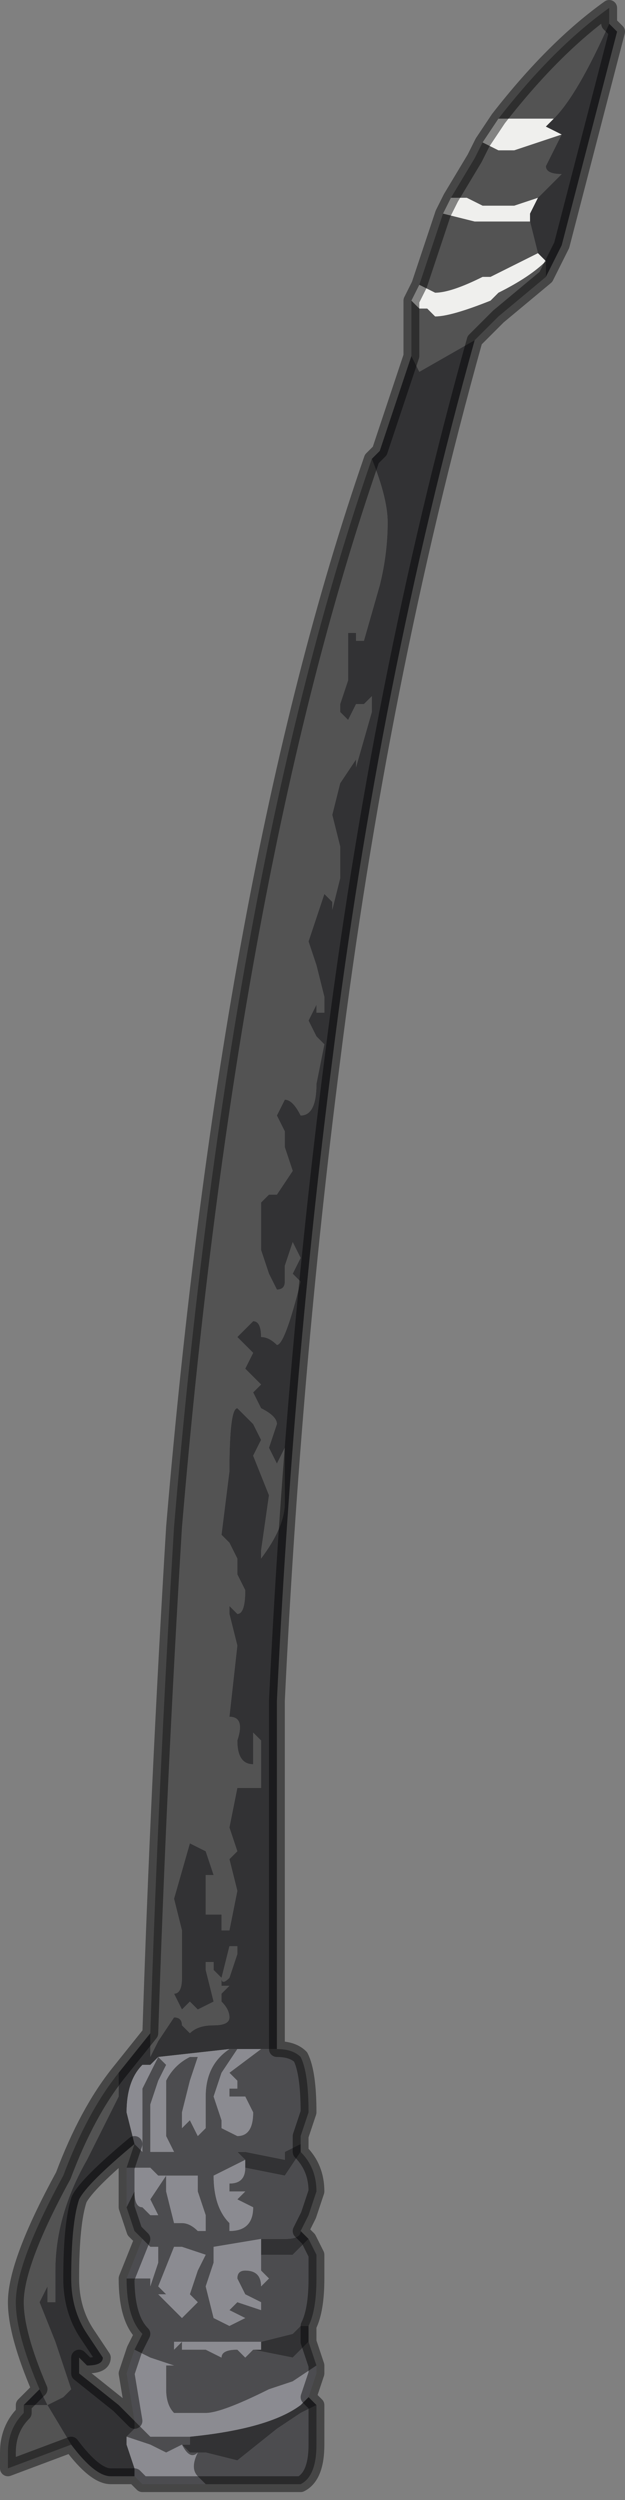 <?xml version="1.0" encoding="UTF-8" standalone="no"?>
<svg xmlns:xlink="http://www.w3.org/1999/xlink" height="15.8px" width="3.95px" xmlns="http://www.w3.org/2000/svg">
  <rect width="100%" height="100%" fill="#808080" stroke="none"/>
  <g transform="matrix(1.0, 0.0, 0.0, 1.0, 3.2, 7.55)">
    <path d="M-0.05 -6.8 Q0.3 -7.25 0.65 -7.5 L0.65 -7.4 Q0.45 -6.95 0.3 -6.8 L0.25 -6.8 0.15 -6.8 0.15 -6.8 -0.05 -6.8 M0.25 -5.8 L-0.05 -5.55 -0.2 -5.4 -0.55 -5.2 -0.6 -5.3 -0.6 -5.65 -0.55 -5.6 -0.5 -5.6 -0.45 -5.55 Q-0.35 -5.55 -0.1 -5.65 L-0.05 -5.7 Q0.15 -5.8 0.25 -5.9 L0.25 -5.8 M-2.75 7.9 L-3.15 8.05 -3.15 7.95 Q-3.15 7.8 -3.05 7.7 L-3.05 7.65 -2.9 7.65 -2.9 7.65 -2.75 7.9 M-2.95 7.55 Q-3.1 7.2 -3.1 7.0 -3.1 6.75 -2.8 6.2 -2.65 5.8 -2.45 5.55 L-2.45 5.7 -2.65 6.1 Q-2.85 6.45 -2.85 6.8 L-2.85 7.0 -2.9 7.0 -2.9 6.9 -2.95 7.0 -2.85 7.25 -2.75 7.55 -2.8 7.6 -2.9 7.65 -2.95 7.55 M-2.25 5.3 Q-2.2 3.75 -2.1 2.1 -1.75 -2.05 -0.85 -4.65 -0.75 -4.4 -0.75 -4.25 -0.75 -4.05 -0.8 -3.85 L-0.9 -3.5 -0.95 -3.5 -0.95 -3.55 -1.0 -3.55 -1.0 -3.5 -1.0 -3.25 -1.05 -3.1 -1.05 -3.05 -1.0 -3.0 -0.95 -3.1 -0.9 -3.1 -0.85 -3.15 -0.85 -3.05 -0.95 -2.7 -0.95 -2.75 -1.05 -2.6 -1.1 -2.4 -1.05 -2.2 -1.05 -2.0 -1.1 -1.8 -1.1 -1.85 -1.15 -1.9 -1.2 -1.75 -1.25 -1.6 -1.2 -1.45 -1.15 -1.25 -1.15 -1.15 Q-1.15 -1.15 -1.2 -1.15 L-1.2 -1.2 -1.25 -1.1 -1.2 -1.0 -1.15 -0.95 -1.15 -0.95 -1.2 -0.7 Q-1.2 -0.5 -1.3 -0.5 -1.35 -0.6 -1.4 -0.6 L-1.45 -0.5 -1.4 -0.4 -1.4 -0.3 -1.35 -0.15 -1.45 0.0 -1.5 0.0 -1.55 0.05 -1.55 0.15 -1.55 0.35 -1.5 0.5 -1.45 0.6 Q-1.4 0.6 -1.4 0.55 L-1.4 0.45 -1.35 0.3 -1.3 0.4 -1.35 0.5 -1.3 0.55 Q-1.4 0.95 -1.45 0.95 -1.5 0.9 -1.55 0.9 L-1.55 0.9 Q-1.55 0.8 -1.6 0.8 L-1.65 0.85 -1.7 0.9 -1.65 0.95 -1.6 1.0 -1.65 1.1 -1.55 1.2 -1.6 1.25 -1.55 1.35 Q-1.45 1.4 -1.45 1.45 L-1.5 1.6 -1.45 1.7 -1.4 1.6 -1.4 1.6 -1.4 1.95 Q-1.4 2.1 -1.55 2.3 L-1.55 2.25 -1.5 1.9 -1.6 1.65 -1.55 1.55 -1.6 1.45 -1.7 1.35 Q-1.75 1.35 -1.75 1.75 L-1.8 2.15 -1.75 2.2 -1.7 2.3 -1.7 2.4 -1.65 2.5 Q-1.65 2.65 -1.7 2.65 L-1.75 2.6 -1.75 2.65 -1.7 2.85 -1.75 3.3 Q-1.65 3.3 -1.7 3.45 -1.7 3.6 -1.6 3.6 L-1.6 3.4 Q-1.6 3.4 -1.55 3.45 L-1.55 3.5 -1.55 3.75 -1.65 3.75 -1.7 3.75 -1.75 4.0 -1.7 4.15 -1.75 4.2 -1.7 4.4 -1.75 4.65 -1.8 4.65 -1.8 4.55 -1.85 4.55 -1.85 4.55 -1.9 4.55 -1.9 4.3 -1.85 4.3 -1.9 4.15 -2.0 4.1 -2.1 4.45 -2.05 4.65 -2.05 4.95 Q-2.05 5.05 -2.1 5.05 L-2.05 5.15 -2.0 5.1 -1.95 5.15 -1.85 5.1 -1.9 4.9 -1.9 4.85 -1.85 4.85 -1.85 4.9 -1.8 4.95 -1.75 4.75 -1.7 4.75 -1.7 4.8 -1.75 4.95 Q-1.8 5.0 -1.8 4.95 L-1.8 5.0 -1.75 5.0 -1.8 5.05 -1.8 5.1 Q-1.75 5.15 -1.75 5.2 -1.75 5.25 -1.85 5.25 -1.95 5.25 -2.0 5.3 L-2.05 5.25 Q-2.05 5.2 -2.1 5.2 L-2.2 5.35 -2.25 5.45 -2.25 5.3 M-0.55 -5.75 L-0.4 -6.2 -0.2 -6.15 -0.05 -6.15 0.0 -6.15 0.15 -6.15 0.2 -5.95 -0.1 -5.8 -0.15 -5.8 Q-0.35 -5.7 -0.45 -5.7 L-0.45 -5.7 -0.55 -5.75 -0.55 -5.75 M-0.35 -6.3 L-0.2 -6.55 -0.15 -6.65 -0.05 -6.6 0.05 -6.6 0.2 -6.65 0.35 -6.7 0.35 -6.7 0.25 -6.5 Q0.25 -6.45 0.35 -6.45 L0.2 -6.3 0.2 -6.3 0.05 -6.25 -0.05 -6.25 -0.15 -6.25 -0.25 -6.3 -0.35 -6.3" fill="#535353" fill-rule="evenodd" stroke="none"/>
    <path d="M-0.05 -6.8 L0.15 -6.8 0.15 -6.8 0.25 -6.8 0.3 -6.8 0.25 -6.75 Q0.25 -6.75 0.35 -6.7 L0.2 -6.65 0.05 -6.6 -0.05 -6.6 -0.15 -6.65 -0.05 -6.8 M-0.6 -5.65 L-0.55 -5.75 -0.55 -5.75 -0.45 -5.7 -0.45 -5.7 Q-0.35 -5.7 -0.15 -5.8 L-0.1 -5.8 0.2 -5.95 0.2 -5.95 0.25 -5.9 Q0.15 -5.8 -0.05 -5.7 L-0.1 -5.65 Q-0.35 -5.55 -0.45 -5.55 L-0.5 -5.6 -0.55 -5.6 -0.6 -5.65 M-0.4 -6.2 L-0.4 -6.2 -0.35 -6.3 -0.25 -6.3 -0.15 -6.25 -0.05 -6.25 0.05 -6.25 0.2 -6.3 0.15 -6.2 0.15 -6.15 0.0 -6.15 -0.05 -6.15 -0.2 -6.15 -0.4 -6.2" fill="#efefed" fill-rule="evenodd" stroke="none"/>
    <path d="M0.3 -6.8 Q0.45 -6.95 0.65 -7.4 L0.7 -7.35 0.35 -6.0 0.35 -6.0 0.25 -5.8 0.25 -5.9 0.2 -5.95 0.2 -5.95 0.15 -6.15 0.15 -6.2 0.2 -6.3 0.2 -6.3 0.35 -6.45 Q0.25 -6.45 0.25 -6.5 L0.35 -6.7 0.35 -6.7 Q0.25 -6.75 0.25 -6.75 L0.3 -6.8 M-0.2 -5.4 Q-0.8 -3.25 -1.1 -0.85 -1.35 1.1 -1.45 3.2 L-1.45 5.4 -1.55 5.4 -1.75 5.4 -2.2 5.45 -2.25 5.5 -2.3 5.5 Q-2.4 5.6 -2.4 5.8 L-2.35 6.0 Q-2.65 6.25 -2.7 6.35 -2.75 6.5 -2.75 6.85 -2.75 7.05 -2.65 7.2 L-2.55 7.35 Q-2.55 7.4 -2.65 7.4 L-2.7 7.35 -2.7 7.45 -2.45 7.65 -2.35 7.75 -2.35 7.8 -2.4 7.85 -2.4 7.9 -2.35 8.05 -2.35 8.1 -2.4 8.1 -2.5 8.1 Q-2.6 8.1 -2.75 7.9 L-2.9 7.65 -2.9 7.65 -3.05 7.65 -2.95 7.55 -2.9 7.65 -2.8 7.6 -2.75 7.55 -2.85 7.25 -2.95 7.0 -2.9 6.9 -2.9 7.0 -2.85 7.0 -2.85 6.8 Q-2.85 6.45 -2.65 6.1 L-2.45 5.7 -2.45 5.55 -2.25 5.3 -2.25 5.45 -2.2 5.35 -2.1 5.2 Q-2.05 5.2 -2.05 5.25 L-2.0 5.3 Q-1.95 5.25 -1.85 5.25 -1.75 5.25 -1.75 5.2 -1.75 5.15 -1.8 5.1 L-1.8 5.05 -1.75 5.0 -1.8 5.0 -1.8 4.95 Q-1.8 5.0 -1.75 4.95 L-1.7 4.8 -1.7 4.75 -1.75 4.75 -1.8 4.95 -1.85 4.9 -1.85 4.85 -1.9 4.85 -1.9 4.9 -1.85 5.1 -1.95 5.15 -2.0 5.1 -2.05 5.15 -2.1 5.05 Q-2.05 5.05 -2.05 4.95 L-2.05 4.65 -2.1 4.45 -2.0 4.1 -1.9 4.15 -1.85 4.3 -1.9 4.3 -1.9 4.55 -1.85 4.55 -1.85 4.55 -1.8 4.55 -1.8 4.65 -1.75 4.65 -1.7 4.4 -1.75 4.2 -1.7 4.15 -1.75 4.0 -1.7 3.75 -1.65 3.75 -1.55 3.75 -1.55 3.5 -1.55 3.45 Q-1.6 3.4 -1.6 3.4 L-1.6 3.6 Q-1.7 3.6 -1.7 3.45 -1.65 3.3 -1.75 3.3 L-1.7 2.85 -1.75 2.65 -1.75 2.6 -1.7 2.65 Q-1.65 2.65 -1.65 2.5 L-1.7 2.4 -1.7 2.3 -1.75 2.2 -1.8 2.15 -1.75 1.75 Q-1.75 1.35 -1.7 1.35 L-1.6 1.45 -1.55 1.55 -1.6 1.65 -1.5 1.9 -1.55 2.25 -1.55 2.3 Q-1.4 2.1 -1.4 1.95 L-1.4 1.6 -1.4 1.6 -1.45 1.7 -1.5 1.6 -1.45 1.45 Q-1.45 1.4 -1.55 1.35 L-1.6 1.25 -1.55 1.2 -1.65 1.1 -1.6 1.0 -1.65 0.95 -1.7 0.9 -1.65 0.85 -1.6 0.8 Q-1.55 0.8 -1.55 0.9 L-1.55 0.9 Q-1.5 0.9 -1.45 0.95 -1.4 0.95 -1.3 0.55 L-1.35 0.5 -1.3 0.4 -1.35 0.3 -1.4 0.45 -1.4 0.55 Q-1.4 0.6 -1.45 0.6 L-1.5 0.5 -1.55 0.35 -1.55 0.15 -1.55 0.05 -1.5 0.0 -1.45 0.0 -1.35 -0.15 -1.4 -0.3 -1.4 -0.4 -1.45 -0.5 -1.4 -0.6 Q-1.35 -0.6 -1.3 -0.5 -1.2 -0.5 -1.2 -0.7 L-1.15 -0.95 -1.15 -0.95 -1.2 -1.0 -1.25 -1.1 -1.2 -1.2 -1.2 -1.15 Q-1.15 -1.15 -1.15 -1.15 L-1.15 -1.25 -1.2 -1.45 -1.25 -1.6 -1.2 -1.75 -1.15 -1.9 -1.1 -1.85 -1.1 -1.8 -1.05 -2.0 -1.05 -2.2 -1.1 -2.4 -1.05 -2.6 -0.95 -2.75 -0.95 -2.7 -0.85 -3.05 -0.85 -3.15 -0.9 -3.1 -0.95 -3.1 -1.0 -3.0 -1.05 -3.05 -1.05 -3.1 -1.0 -3.25 -1.0 -3.5 -1.0 -3.55 -0.95 -3.55 -0.95 -3.5 -0.9 -3.5 -0.8 -3.85 Q-0.75 -4.05 -0.75 -4.25 -0.75 -4.4 -0.85 -4.65 L-0.8 -4.7 -0.6 -5.3 -0.55 -5.2 -0.2 -5.4 M-1.3 6.0 L-1.3 6.05 -1.4 6.2 -1.4 6.2 -1.65 6.15 -1.65 6.1 -1.65 6.1 -1.7 6.05 -1.65 6.05 -1.4 6.1 -1.4 6.05 -1.3 6.0 M-1.3 6.55 L-1.25 6.6 -1.35 6.7 -1.55 6.7 -1.55 6.6 -1.45 6.6 -1.4 6.6 Q-1.3 6.6 -1.3 6.55 M-1.25 7.15 L-1.25 7.25 -1.35 7.35 -1.35 7.35 -1.6 7.3 -1.55 7.3 -1.55 7.25 -1.35 7.2 -1.3 7.15 -1.25 7.15 M-1.25 7.6 L-1.2 7.65 -1.3 7.7 -1.45 7.8 -1.7 8.0 -1.9 7.95 -2.0 7.95 -2.05 7.9 -2.05 7.9 -2.0 7.9 -2.0 7.85 Q-1.5 7.8 -1.3 7.65 L-1.25 7.6 M-1.75 5.4 L-1.75 5.4" fill="#323234" fill-rule="evenodd" stroke="none"/>
    <path d="M-1.45 5.4 Q-1.35 5.4 -1.3 5.45 -1.25 5.55 -1.25 5.8 L-1.3 5.95 -1.3 6.0 -1.4 6.05 -1.4 6.1 -1.65 6.05 -1.7 6.05 -1.65 6.1 -1.65 6.1 -1.85 6.2 -1.85 6.2 Q-1.85 6.4 -1.75 6.5 L-1.75 6.55 Q-1.6 6.55 -1.6 6.4 L-1.7 6.35 -1.65 6.3 -1.75 6.3 -1.75 6.25 Q-1.65 6.25 -1.65 6.15 L-1.65 6.15 -1.4 6.2 -1.4 6.2 -1.3 6.05 Q-1.2 6.15 -1.2 6.3 L-1.25 6.45 -1.3 6.55 Q-1.3 6.6 -1.4 6.6 L-1.45 6.6 -1.55 6.6 -1.85 6.65 -1.85 6.75 -1.9 6.9 -1.85 7.1 -1.85 7.1 -1.75 7.15 -1.65 7.1 -1.75 7.05 -1.7 7.0 -1.55 7.05 -1.55 7.0 Q-1.55 7.0 -1.65 6.95 L-1.7 6.85 Q-1.7 6.8 -1.65 6.8 -1.55 6.8 -1.55 6.9 L-1.55 6.9 -1.5 6.85 -1.55 6.8 -1.55 6.7 -1.35 6.7 -1.25 6.6 -1.2 6.7 -1.2 6.85 Q-1.2 7.05 -1.25 7.15 L-1.3 7.15 -1.35 7.2 -1.55 7.25 -1.7 7.25 -2.1 7.25 -2.1 7.3 -2.05 7.25 -2.05 7.3 -1.95 7.3 -1.9 7.3 -1.8 7.35 Q-1.8 7.3 -1.7 7.3 -1.7 7.3 -1.65 7.35 L-1.6 7.3 -1.35 7.35 -1.35 7.35 -1.25 7.25 -1.2 7.4 -1.35 7.5 -1.5 7.55 Q-1.8 7.7 -1.9 7.7 L-2.1 7.7 Q-2.15 7.65 -2.15 7.55 L-2.15 7.4 -2.1 7.4 -2.25 7.35 -2.25 7.35 -2.35 7.3 -2.3 7.2 Q-2.4 7.1 -2.4 6.85 L-2.4 6.85 -2.25 6.85 -2.25 6.9 -2.2 6.75 -2.2 6.65 -2.25 6.65 Q-2.3 6.6 -2.3 6.6 L-2.35 6.55 -2.4 6.4 -2.35 6.3 Q-2.35 6.4 -2.3 6.4 L-2.25 6.45 -2.2 6.45 -2.25 6.35 -2.15 6.2 -2.2 6.2 -2.25 6.15 -2.4 6.15 -2.35 6.0 -2.3 6.05 -2.3 5.8 -2.3 5.65 -2.2 5.45 -2.15 5.5 -2.2 5.6 -2.25 5.75 -2.25 6.05 -2.15 6.05 -2.1 6.05 -2.15 5.95 -2.15 5.6 Q-2.1 5.5 -2.0 5.45 L-1.95 5.45 -2.0 5.6 -2.05 5.8 -2.05 5.9 -2.0 5.85 -1.95 5.95 -1.9 5.9 -1.9 5.7 Q-1.9 5.5 -1.75 5.4 L-1.75 5.4 -1.7 5.4 -1.8 5.55 -1.85 5.7 -1.8 5.85 -1.8 5.9 -1.7 5.95 Q-1.6 5.95 -1.6 5.8 L-1.65 5.7 -1.75 5.7 -1.75 5.65 -1.7 5.65 -1.7 5.6 -1.75 5.55 -1.55 5.4 -1.45 5.4 M-1.2 7.65 L-1.2 7.8 -1.2 7.9 Q-1.2 8.1 -1.3 8.15 L-1.85 8.15 -1.9 8.15 -1.95 8.1 Q-2.0 8.05 -1.95 7.95 -2.0 8.0 -2.05 7.9 L-2.15 7.95 -2.25 7.9 -2.25 7.9 -2.4 7.85 -2.35 7.8 -2.35 7.75 -2.35 7.75 -2.25 7.85 -2.2 7.85 -2.0 7.85 -2.0 7.9 -2.05 7.9 -2.05 7.9 -2.0 7.95 -1.9 7.95 -1.7 8.0 -1.45 7.8 -1.3 7.7 -1.2 7.65 M-2.0 6.0 L-2.05 5.9 -2.0 6.0 -2.0 6.0 M-2.0 6.2 L-2.15 6.2 -2.15 6.3 -2.1 6.5 -2.1 6.5 -2.05 6.5 Q-2.0 6.5 -1.95 6.55 L-1.9 6.55 -1.9 6.45 -1.95 6.3 -1.95 6.2 -2.0 6.2 M-1.95 6.8 L-1.9 6.7 -2.05 6.65 -2.1 6.65 -2.2 6.9 -2.15 6.95 -2.2 6.95 -2.15 7.0 -2.15 7.0 -2.1 7.05 -2.05 7.1 -2.0 7.05 -1.95 7.0 -2.0 6.95 -1.95 6.8" fill="#4c4c4f" fill-rule="evenodd" stroke="none"/>
    <path d="M-1.2 7.4 L-1.2 7.45 -1.25 7.6 -1.3 7.65 Q-1.5 7.8 -2.0 7.85 L-2.2 7.85 -2.25 7.85 -2.35 7.75 -2.4 7.45 -2.35 7.3 -2.25 7.35 -2.25 7.35 -2.1 7.4 -2.15 7.4 -2.15 7.55 Q-2.15 7.65 -2.1 7.7 L-1.9 7.7 Q-1.8 7.7 -1.5 7.55 L-1.35 7.5 -1.2 7.4 M-1.9 8.15 L-2.3 8.15 -2.35 8.1 -2.35 8.05 -2.4 7.9 -2.4 7.85 -2.25 7.9 -2.25 7.9 -2.15 7.95 -2.05 7.9 Q-2.0 8.0 -1.95 7.95 -2.0 8.05 -1.95 8.1 L-1.9 8.15 M-1.75 5.4 Q-1.9 5.5 -1.9 5.7 L-1.9 5.9 -1.95 5.95 -2.0 5.85 -2.05 5.9 -2.05 5.8 -2.0 5.6 -1.95 5.45 -2.0 5.45 Q-2.1 5.5 -2.15 5.6 L-2.15 5.95 -2.1 6.05 -2.15 6.05 -2.25 6.05 -2.25 5.75 -2.2 5.6 -2.15 5.5 -2.2 5.45 -2.3 5.65 -2.3 5.8 -2.3 6.05 -2.35 6.0 -2.4 5.8 Q-2.4 5.6 -2.3 5.5 L-2.25 5.5 -2.2 5.45 -1.75 5.4 -1.55 5.4 -1.75 5.55 -1.7 5.6 -1.7 5.65 -1.75 5.65 -1.75 5.7 -1.65 5.7 -1.6 5.8 Q-1.6 5.95 -1.7 5.95 L-1.8 5.9 -1.8 5.85 -1.85 5.7 -1.8 5.55 -1.7 5.4 -1.75 5.4 M-2.35 6.0 L-2.35 6.0 M-2.4 6.15 L-2.25 6.15 -2.2 6.2 -2.15 6.2 -2.25 6.35 -2.2 6.45 -2.25 6.45 -2.3 6.4 Q-2.35 6.4 -2.35 6.3 L-2.4 6.4 -2.4 6.15 M-2.3 6.6 Q-2.3 6.6 -2.25 6.65 L-2.2 6.65 -2.2 6.75 -2.25 6.9 -2.25 6.85 -2.4 6.85 -2.3 6.6 M-2.0 6.0 L-2.0 6.0 -2.05 5.9 -2.0 6.0 M-1.65 6.1 L-1.65 6.15 -1.65 6.15 Q-1.65 6.25 -1.75 6.25 L-1.75 6.3 -1.65 6.3 -1.7 6.35 -1.6 6.4 Q-1.6 6.55 -1.75 6.55 L-1.75 6.5 Q-1.85 6.4 -1.85 6.2 L-1.85 6.2 -1.65 6.1 M-1.55 6.7 L-1.55 6.8 -1.5 6.85 -1.55 6.9 -1.55 6.9 Q-1.55 6.8 -1.65 6.8 -1.7 6.8 -1.7 6.85 L-1.65 6.95 Q-1.55 7.0 -1.55 7.0 L-1.55 7.05 -1.7 7.0 -1.75 7.05 -1.65 7.1 -1.75 7.15 -1.85 7.1 -1.85 7.1 -1.9 6.9 -1.85 6.75 -1.85 6.65 -1.55 6.6 -1.55 6.7 M-2.0 6.2 L-1.95 6.2 -1.95 6.3 -1.9 6.45 -1.9 6.55 -1.95 6.55 Q-2.0 6.5 -2.05 6.5 L-2.1 6.5 -2.1 6.5 -2.15 6.3 -2.15 6.2 -2.0 6.2 M-1.95 6.8 L-2.0 6.95 -1.95 7.0 -2.0 7.05 -2.05 7.1 -2.1 7.05 -2.15 7.0 -2.15 7.0 -2.2 6.95 -2.15 6.95 -2.2 6.9 -2.1 6.65 -2.05 6.65 -1.9 6.7 -1.95 6.8 M-1.6 7.3 L-1.65 7.35 Q-1.7 7.3 -1.7 7.3 -1.8 7.3 -1.8 7.35 L-1.9 7.3 -1.95 7.3 -2.05 7.3 -2.05 7.25 -2.1 7.3 -2.1 7.25 -1.7 7.25 -1.55 7.25 -1.55 7.3 -1.6 7.3" fill="#8b8b91" fill-rule="evenodd" stroke="none"/>
    <path d="M0.65 -7.4 L0.65 -7.5 Q0.3 -7.25 -0.05 -6.8 L-0.15 -6.65 -0.2 -6.55 -0.35 -6.3 -0.4 -6.2 -0.4 -6.2 -0.55 -5.75 -0.6 -5.65 -0.6 -5.3 -0.8 -4.7 -0.85 -4.65 Q-1.75 -2.05 -2.1 2.1 -2.2 3.75 -2.25 5.3 L-2.45 5.55 Q-2.65 5.8 -2.8 6.2 -3.1 6.75 -3.1 7.0 -3.1 7.2 -2.95 7.55 L-3.05 7.65 -3.05 7.7 Q-3.15 7.8 -3.15 7.95 L-3.15 8.05 -2.75 7.9 Q-2.6 8.1 -2.5 8.1 L-2.4 8.1 -2.35 8.1 -2.3 8.15 -1.9 8.15 -1.85 8.15 -1.3 8.15 Q-1.2 8.1 -1.2 7.9 L-1.2 7.8 -1.2 7.65 -1.25 7.6 -1.2 7.45 -1.2 7.4 -1.25 7.25 -1.25 7.15 Q-1.2 7.05 -1.2 6.85 L-1.2 6.7 -1.25 6.6 -1.3 6.55 -1.25 6.45 -1.2 6.3 Q-1.2 6.15 -1.3 6.05 L-1.3 6.0 -1.3 5.95 -1.25 5.8 Q-1.25 5.55 -1.3 5.45 -1.35 5.4 -1.45 5.4 L-1.45 3.2 Q-1.35 1.1 -1.1 -0.85 -0.8 -3.25 -0.2 -5.4 L-0.05 -5.55 0.25 -5.8 0.35 -6.0 0.35 -6.0 0.7 -7.35 0.65 -7.4 M-2.35 6.0 L-2.35 6.0 -2.4 6.15 -2.4 6.4 -2.35 6.55 -2.3 6.6 -2.4 6.85 -2.4 6.85 Q-2.4 7.1 -2.3 7.2 L-2.35 7.3 -2.4 7.45 -2.35 7.75 -2.35 7.75 -2.45 7.65 -2.7 7.45 -2.7 7.35 -2.65 7.4 Q-2.55 7.4 -2.55 7.35 L-2.65 7.2 Q-2.75 7.05 -2.75 6.85 -2.75 6.5 -2.7 6.35 -2.65 6.25 -2.35 6.0 Z" fill="none" stroke="#000000" stroke-linecap="round" stroke-linejoin="round" stroke-opacity="0.451" stroke-width="0.1"/>
  </g>
</svg>
